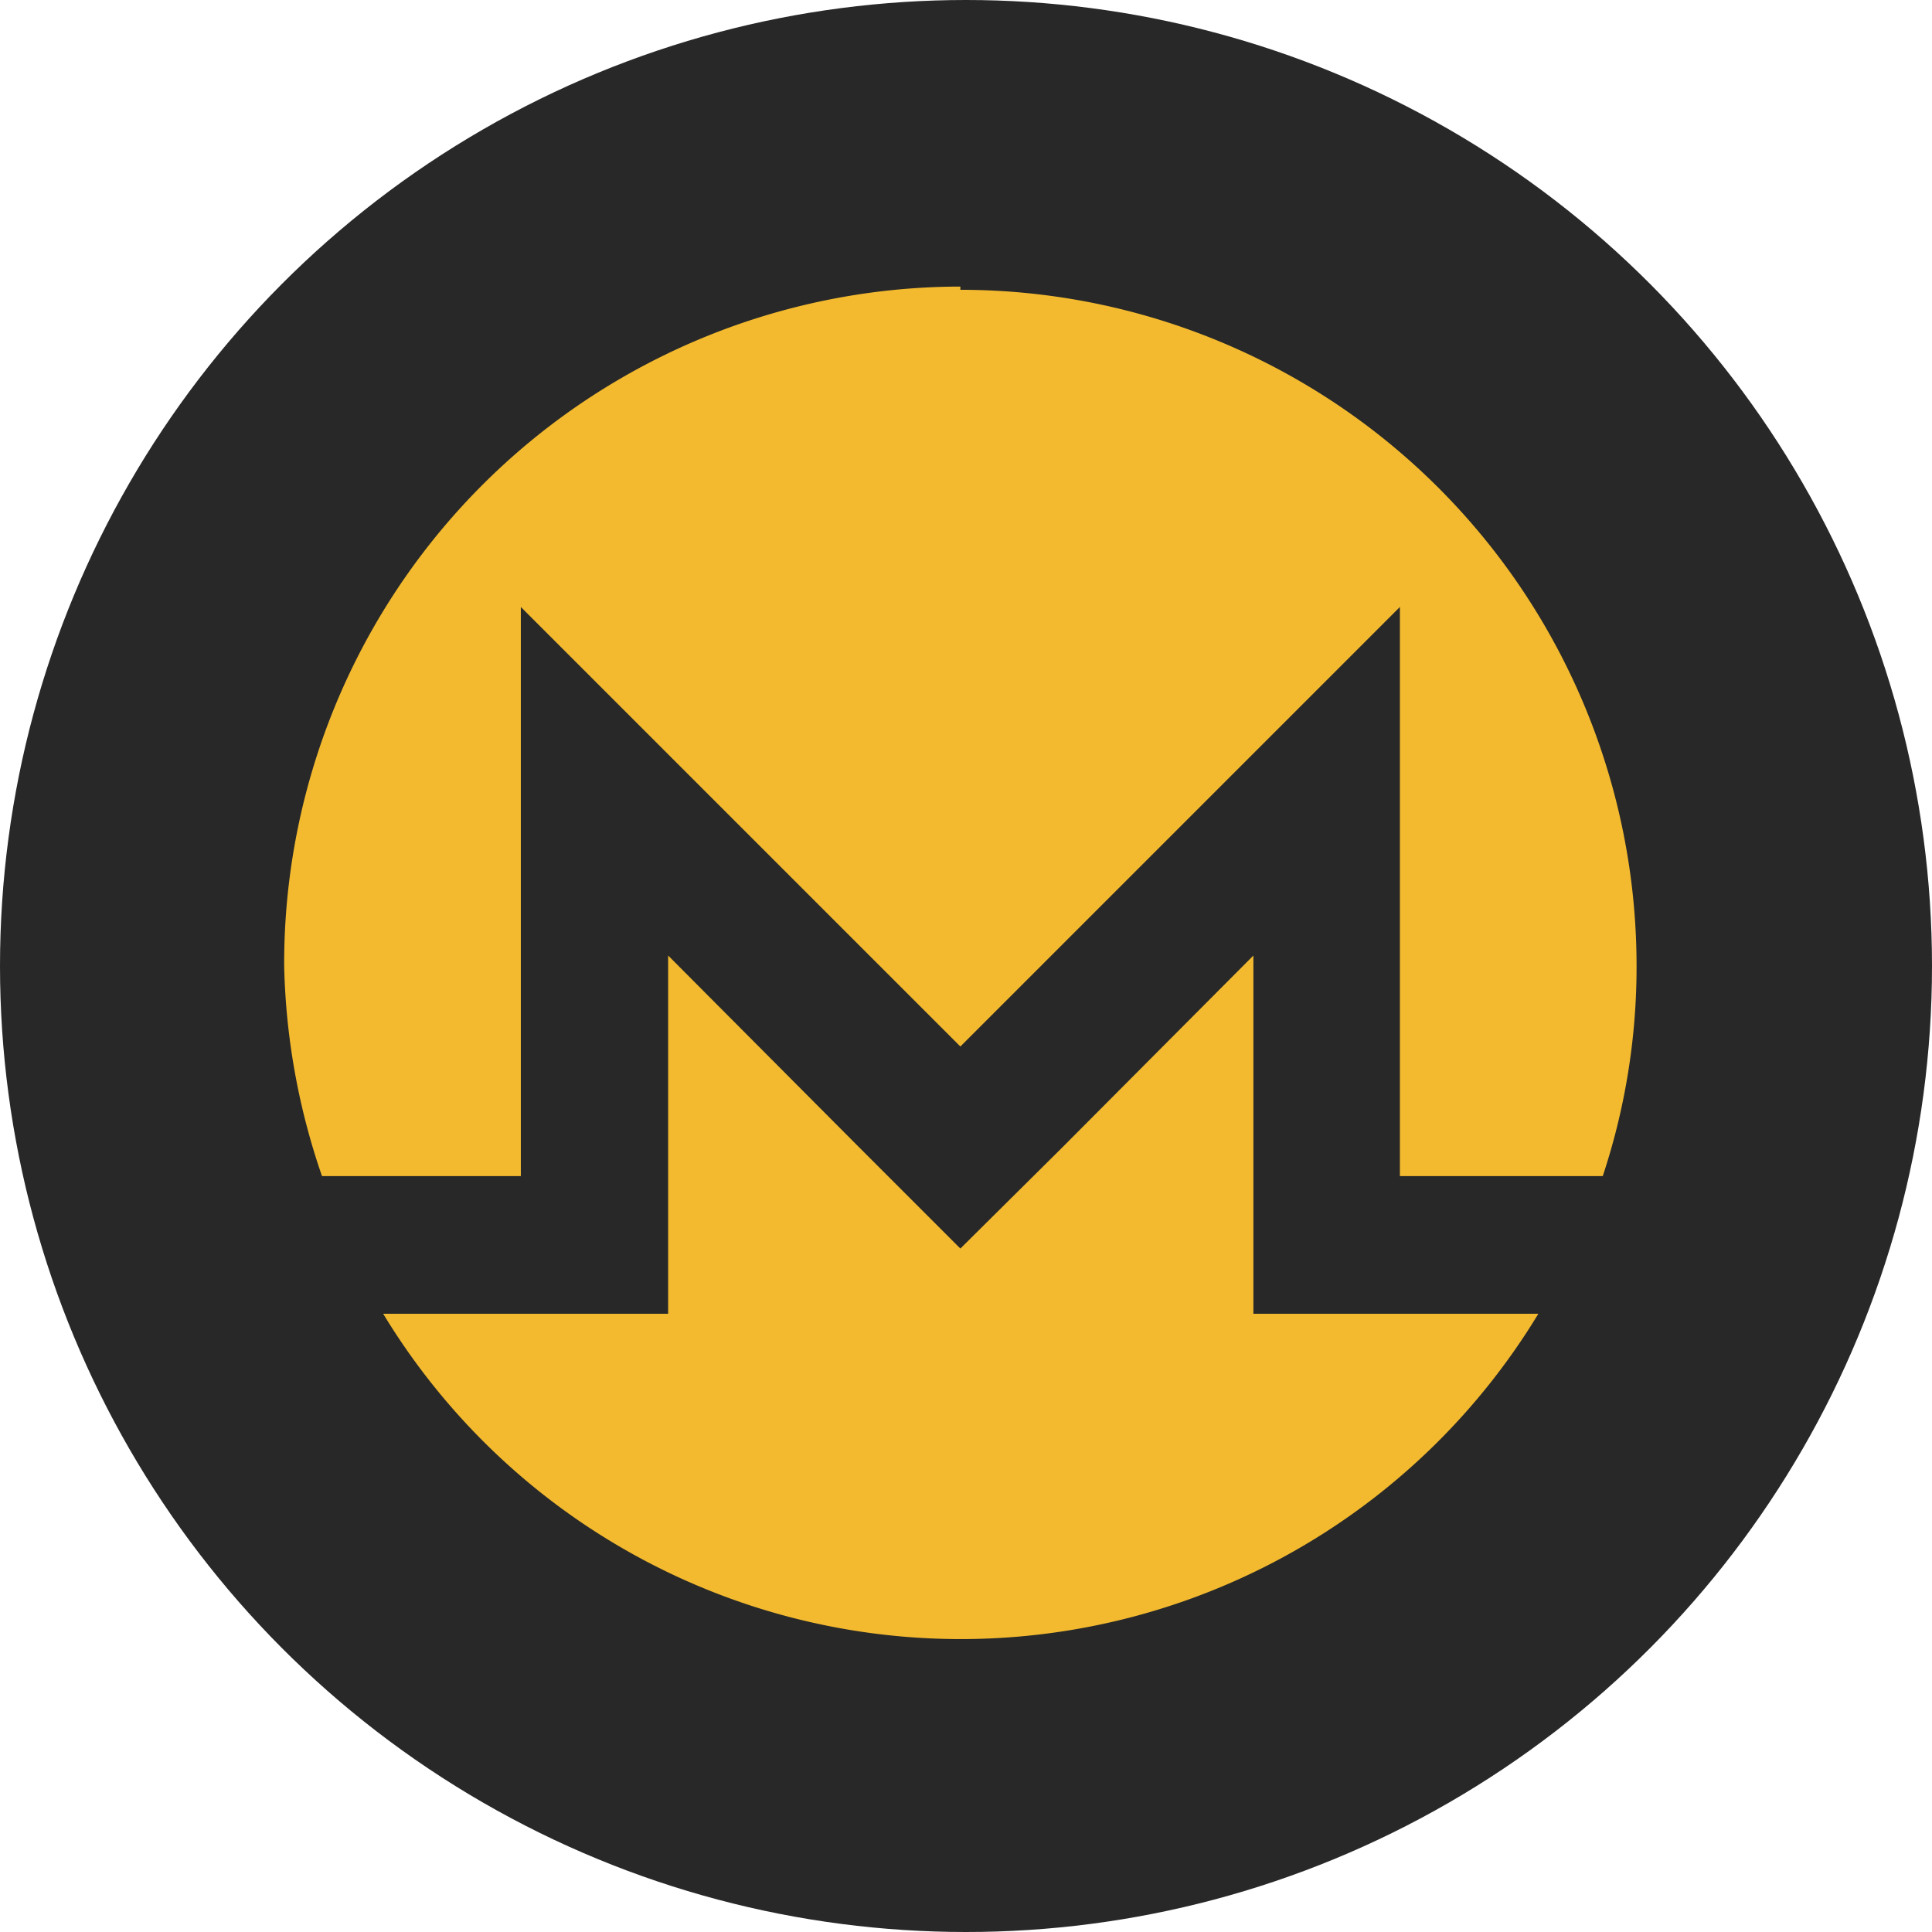 <svg id="Слой_1" data-name="Слой 1" xmlns="http://www.w3.org/2000/svg" viewBox="0 0 24 24"><defs><style>.cls-1{fill:#282828;}.cls-2{fill:#f3ba2f;}</style></defs><title>xmr</title><circle class="cls-1" cx="12" cy="12" r="12"/><path class="cls-2" d="M11.93,3.56A8.41,8.41,0,0,0,3.53,12,8.55,8.55,0,0,0,4,14.61H6.47V7.54L11.93,13l5.46-5.46v7.07h2.52A8.25,8.25,0,0,0,20.33,12a8.4,8.4,0,0,0-8.4-8.4"/><path class="cls-2" d="M10.68,14.26,8.3,11.87v4.45H4.76a8.39,8.39,0,0,0,14.35,0H15.57V11.87l-2.38,2.39-1.26,1.25Z"/></svg>